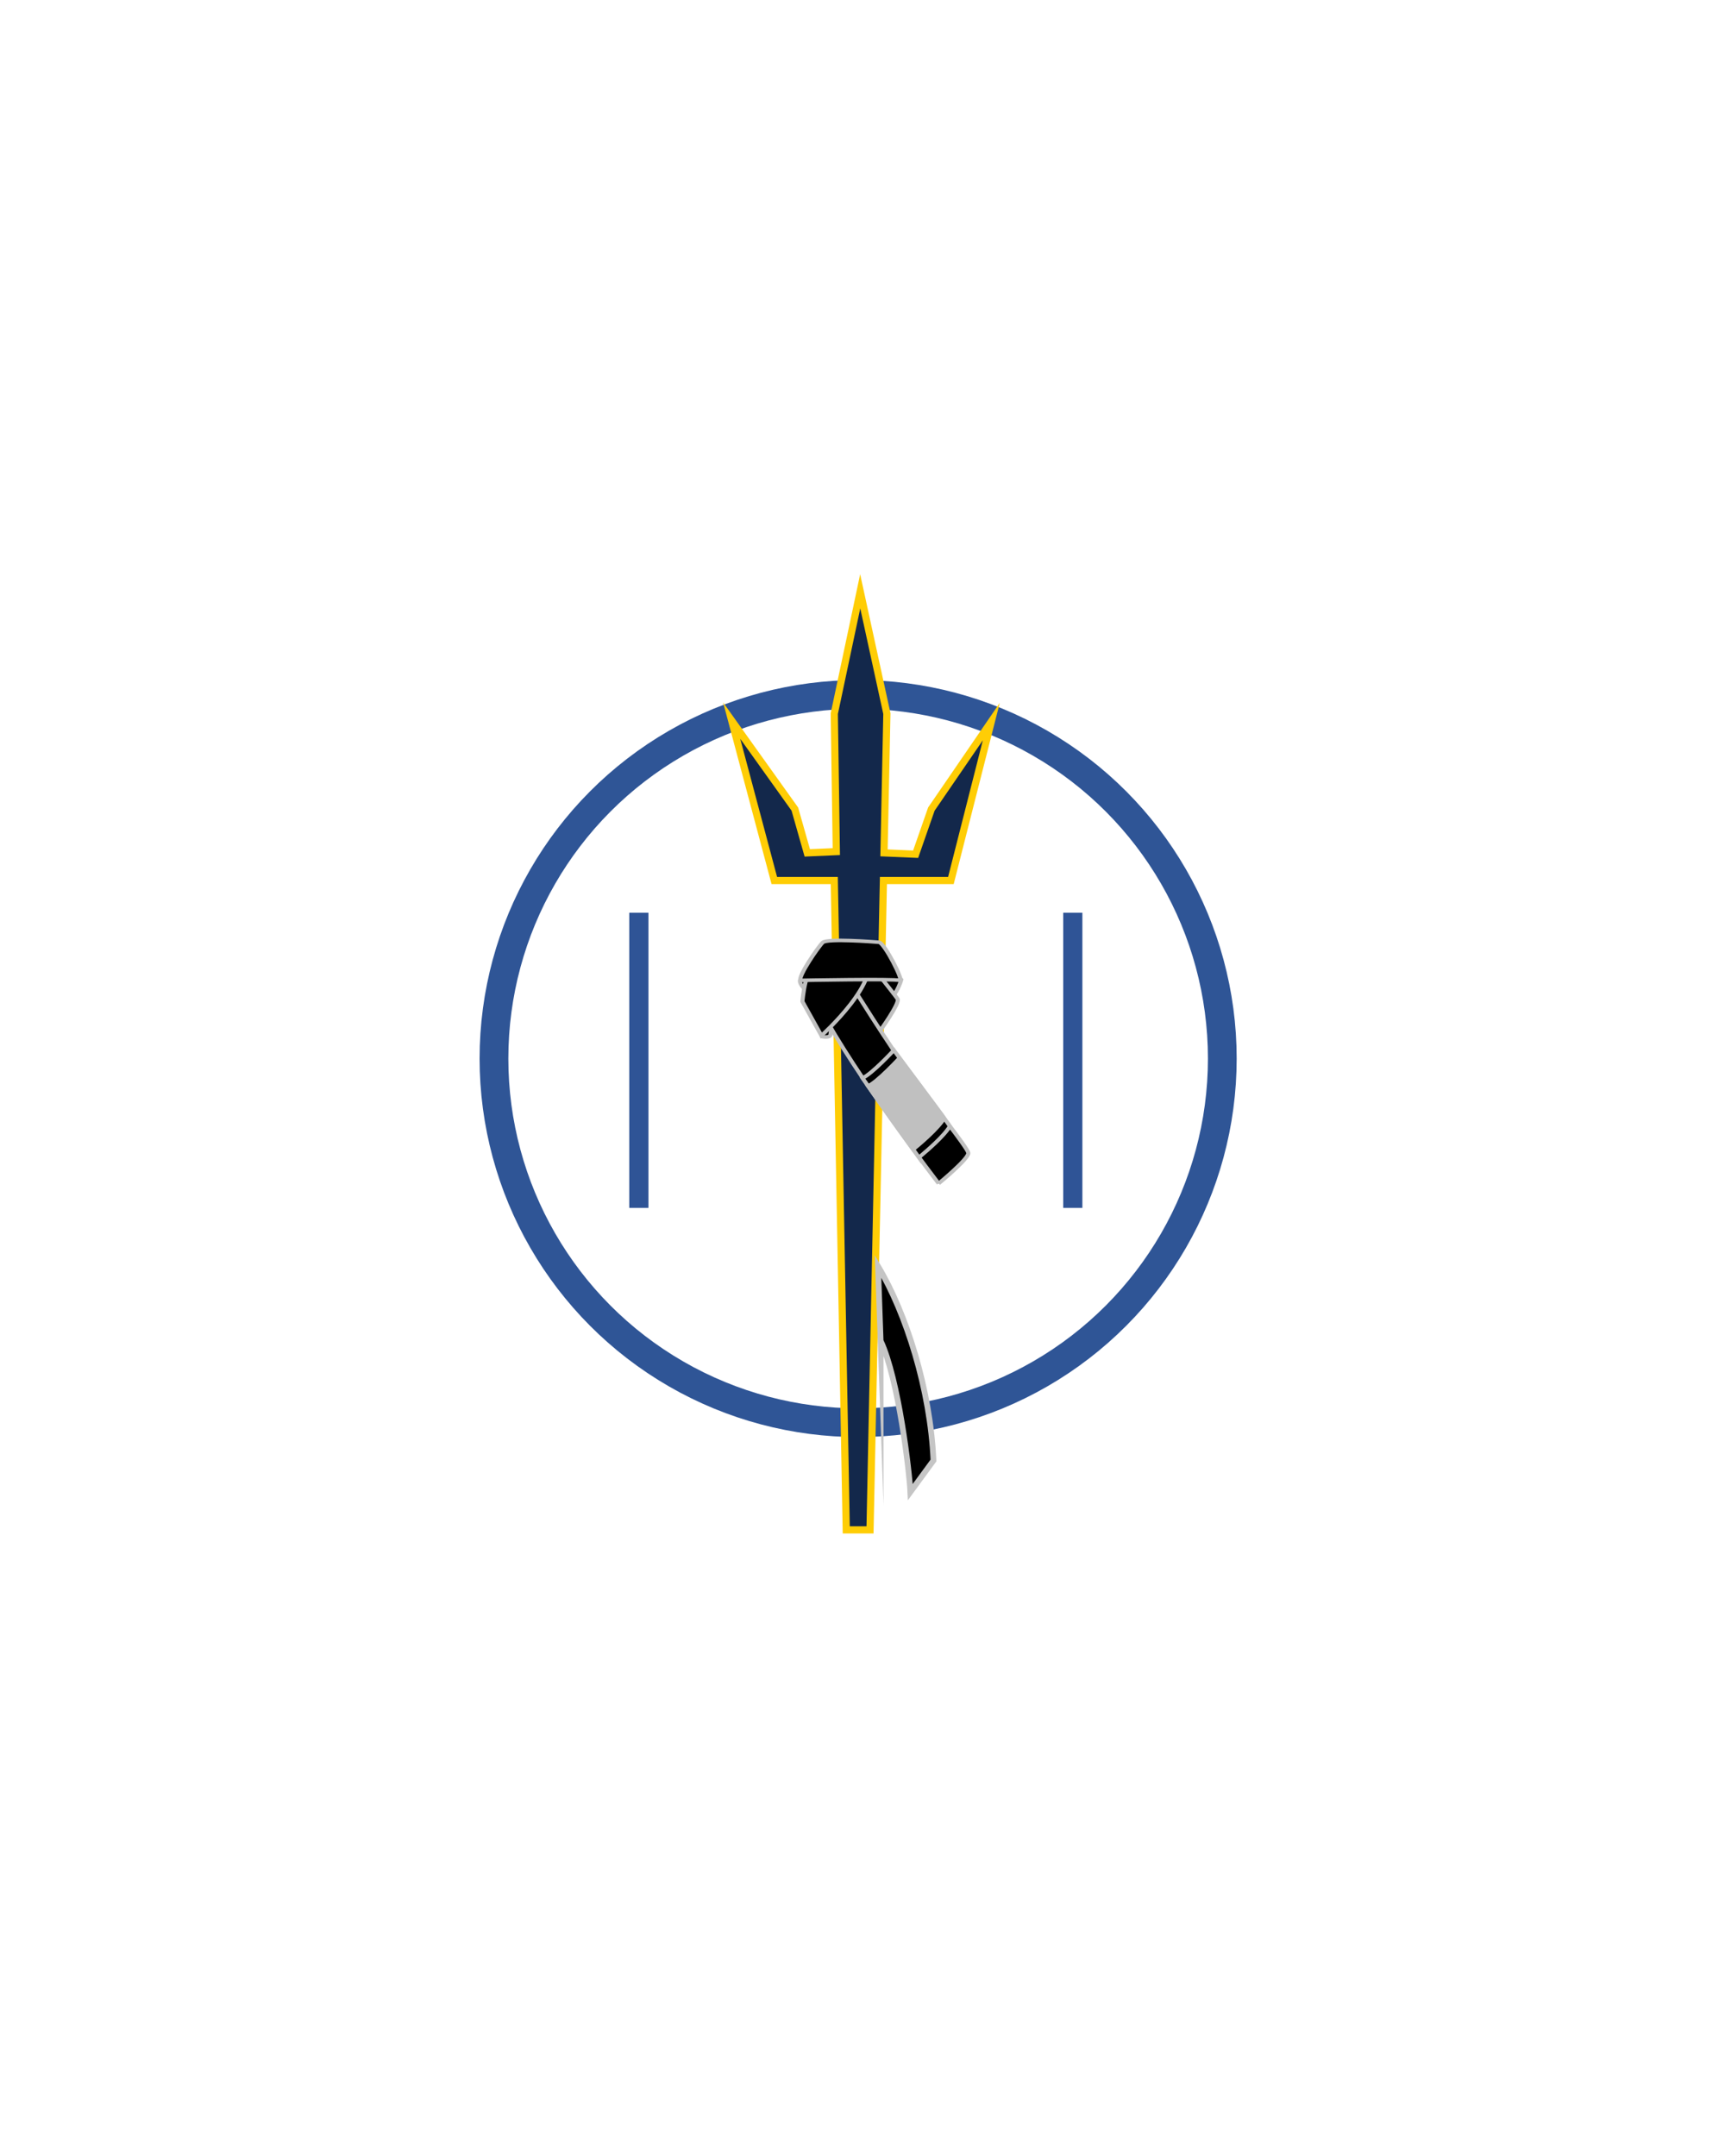 <?xml version="1.0" encoding="UTF-8" standalone="no"?>
<svg
   version="1.1"
   viewBox="0 0 1200 1500"
   fill="none"
   stroke="none"
   stroke-linecap="square"
   stroke-miterlimit="10"
   id="svg3537"
   sodipodi:docname="BACK_OG.svg.2024_07_05_00_29_40.0.svg"
   xml:space="preserve"
   inkscape:version="1.2.2 (b0a8486541, 2022-12-01)"
   width="1200"
   height="1500"
   xmlns:inkscape="http://www.inkscape.org/namespaces/inkscape"
   xmlns:sodipodi="http://sodipodi.sourceforge.net/DTD/sodipodi-0.dtd"
   xmlns:xlink="http://www.w3.org/1999/xlink"
   xmlns="http://www.w3.org/2000/svg"
   xmlns:svg="http://www.w3.org/2000/svg"><defs
     id="defs3541"><radialGradient
       inkscape:collect="always"
       xlink:href="#linearGradient1159"
       id="radialGradient1161"
       cx="620.013"
       cy="380.777"
       fx="620.013"
       fy="380.777"
       r="500"
       gradientUnits="userSpaceOnUse"
       gradientTransform="translate(-20.013,369.223)" /><linearGradient
       inkscape:collect="always"
       id="linearGradient1159"><stop
         style="stop-color:#2f5596;stop-opacity:1;"
         offset="0.95"
         id="stop1155" /><stop
         style="stop-color:#1a0066;stop-opacity:0;"
         offset="1"
         id="stop1157" /></linearGradient></defs><sodipodi:namedview
     id="namedview3539"
     pagecolor="#ffffff"
     bordercolor="#000000"
     borderopacity="0.25"
     inkscape:showpageshadow="2"
     inkscape:pageopacity="0.0"
     inkscape:pagecheckerboard="0"
     inkscape:deskcolor="#d1d1d1"
     showgrid="false"
     showguides="true"
     inkscape:zoom="0.36"
     inkscape:cx="626.38889"
     inkscape:cy="808.33333"
     inkscape:window-width="1536"
     inkscape:window-height="779"
     inkscape:window-x="0"
     inkscape:window-y="0"
     inkscape:window-maximized="1"
     inkscape:current-layer="layer4"><sodipodi:guide
       position="0.485,780.663"
       orientation="1,0"
       id="guide13720"
       inkscape:locked="false" /><sodipodi:guide
       position="600,1387.083"
       orientation="-1,0"
       id="guide1099"
       inkscape:locked="false"
       inkscape:label=""
       inkscape:color="rgb(0,134,229)" /><sodipodi:guide
       position="600,750"
       orientation="0,1"
       id="guide2231"
       inkscape:locked="false"
       inkscape:label=""
       inkscape:color="rgb(0,134,229)" /></sodipodi:namedview><clipPath
     id="p4.0"><path
       d="M 0,0 H 1280 V 720 H 0 Z"
       clip-rule="nonzero"
       id="path3472" /></clipPath><g
     inkscape:groupmode="layer"
     id="layer4"
     inkscape:label="outside"
     style="display:none"><circle
       style="fill:none;stroke:url(#radialGradient1161);stroke-width:53.651"
       id="path1097"
       cx="600"
       cy="750"
       r="473.174" /></g><g
     inkscape:groupmode="layer"
     id="layer3"
     inkscape:label="background"
     style="display:inline"><ellipse
       style="display:inline;fill:none;fill-opacity:1;stroke:#2f5596;stroke-width:20;stroke-dasharray:none;stroke-opacity:1"
       id="path15226"
       cx="596.962"
       cy="736.481"
       rx="253.333"
       ry="253.333" /><path
       stroke="#2f5496"
       stroke-width="13.333"
       stroke-miterlimit="800"
       stroke-linecap="butt"
       d="m 746.296,641.697 v 192"
       fill-rule="evenodd"
       id="path3487"
       sodipodi:nodetypes="cc"
       style="display:inline" /><path
       stroke="#2f5496"
       stroke-width="13.333"
       stroke-miterlimit="800"
       stroke-linecap="butt"
       d="m 444.429,641.697 v 192"
       fill-rule="evenodd"
       id="path3483"
       style="display:inline" /></g><g
     inkscape:groupmode="layer"
     id="layer1"
     inkscape:label="newspear"
     style="display:inline"><path
       id="path5943"
       style="fill:#13284b;fill-opacity:1;stroke:#ffcd05;stroke-width:5;stroke-dasharray:none;stroke-opacity:1"
       d="m 598.404,411.384 -18.027,85.096 1.406,96.01 -20.194,0.883 -8.648,-30.461 -43.955,-61.572 29.666,111.26 41.724,0.007 8.317,451.782 h 16.535 l 9.324,-451.789 h 46.942 l 28.096,-110.574 -41.693,60.887 -10.947,31.396 -22,-0.935 2,-96.893 z"
       sodipodi:nodetypes="cccccccccccccccccc" /></g><g
     inkscape:groupmode="layer"
     id="layer2"
     inkscape:label="belt"
     style="display:inline"><g
       stroke="#1a1a1a"
       stroke-width="4"
       id="g15715"
       transform="matrix(-0.033,-0.622,0.71,-0.029,545.595,842.008)"
       style="overflow:visible;fill:#000000;fill-opacity:1;stroke:#c0c0c0;stroke-opacity:1"><path
         fill="#ffffff"
         d="m 192.044,46.054 c 0,0 -1.475,4.952 0.21,7.375 1.686,2.423 24.86,1.791 24.86,1.791 L 205.845,45 Z"
         id="path15697"
         style="fill:#000000;fill-opacity:1;stroke:#c0c0c0;stroke-opacity:1" /><path
         fill="#ffffff"
         d="m 252.014,126.336 c 0,0 -22.156,-6.112 -28.268,-21.392 -6.111,-15.279 58.827,-29.795 58.827,-29.795 l -6.112,31.324 z"
         id="path15701"
         style="fill:#000000;fill-opacity:1;stroke:#c0c0c0;stroke-opacity:1" /><path
         fill="#ffffff"
         d="m 195.479,102.652 c 0,0 30.56,21.392 35.143,19.1 4.584,-2.292 58.827,-36.671 58.827,-36.671 l -45.839,-33.616 -50.423,38.2 z"
         id="path15703"
         style="fill:#000000;fill-opacity:1;stroke:#c0c0c0;stroke-opacity:1" /><path
         fill="#ffffff"
         d="m 22.818,152.312 c 0,0 125.293,-76.398 200.928,-106.958 75.635,-30.56 30.56,29.031 30.56,29.031 0,0 -78.69,38.199 -110.778,57.299 -32.088,19.1 -81.746,50.424 -87.858,51.188 -6.112,0.763 -32.852,-30.56 -32.852,-30.56 z"
         id="path15705"
         style="fill:#000000;fill-opacity:1;stroke:#c0c0c0;stroke-opacity:1" /><path
         fill="#ffffff"
         d="m 255.967,27.303 c 0,0 -5.29,-1.851 -14.146,8.46 -8.857,10.312 15.07,8.197 15.07,8.197 z"
         id="path15707"
         style="fill:#000000;fill-opacity:1;stroke:#c0c0c0;stroke-opacity:1" /><path
         fill="#ffffff"
         d="m 232.15,28.546 c 0,0 40.006,4.347 50.209,19.057 8.571,12.358 13.082,37.333 0.214,45.118 -28.851,17.456 -89.387,-47.367 -89.387,-47.367 z"
         id="path15709"
         sodipodi:nodetypes="caacc"
         style="fill:#000000;fill-opacity:1;stroke:#c0c0c0;stroke-opacity:1" /><path
         fill="#ffffff"
         d="m 255.834,27.782 c 0,0 -2.292,92.442 -4.584,97.026 -2.293,4.584 42.783,-12.987 43.546,-18.335 0.765,-5.349 6.877,-50.423 2.293,-55.007 C 292.505,46.882 260.417,25.49 255.834,27.782 Z M 52.833,134.34 c 0,0 12.772,15.255 24.455,25.301 3.169,2.725 6.258,5.067 8.991,6.617 4.013,-1.912 87.34,-50.839 87.34,-50.839 0,0 -25.801,-22.933 -29.623,-32.107 -7.453,4.205 -91.163,51.028 -91.163,51.028 z"
         id="path15711"
         style="fill:#000000;fill-opacity:1;stroke:#c0c0c0;stroke-opacity:1"
         sodipodi:nodetypes="cccsccscccc" /><path
         d="m 62.006,129.18 c 0,0 6.605,7.89 14.661,16.058 6.185,6.271 13.224,12.705 18.785,15.859 4.013,-1.911 68.995,-40.707 68.995,-40.707 0,0 -25.801,-22.933 -29.624,-32.108 -7.452,4.205 -72.817,40.898 -72.817,40.898 z"
         id="path15713"
         style="fill:#c0c0c0;fill-opacity:1;stroke:#c0c0c0;stroke-opacity:1"
         sodipodi:nodetypes="cscccc" /></g><path
       stroke="#c5c5c5"
       stroke-width="4"
       stroke-miterlimit="800"
       stroke-linecap="butt"
       d="m 612.611,932.805 -1.811,-51.828 c 19.604,32.693 36.389,85.835 38.574,135.124 l -16.086,21.955 c -0.596,-13.667 -8.119,-78.384 -20.677,-105.251 z"
       fill-rule="evenodd"
       id="path3491"
       style="display:inline;fill:#000000;fill-opacity:1"
       inkscape:label="low_belt" /></g></svg>

